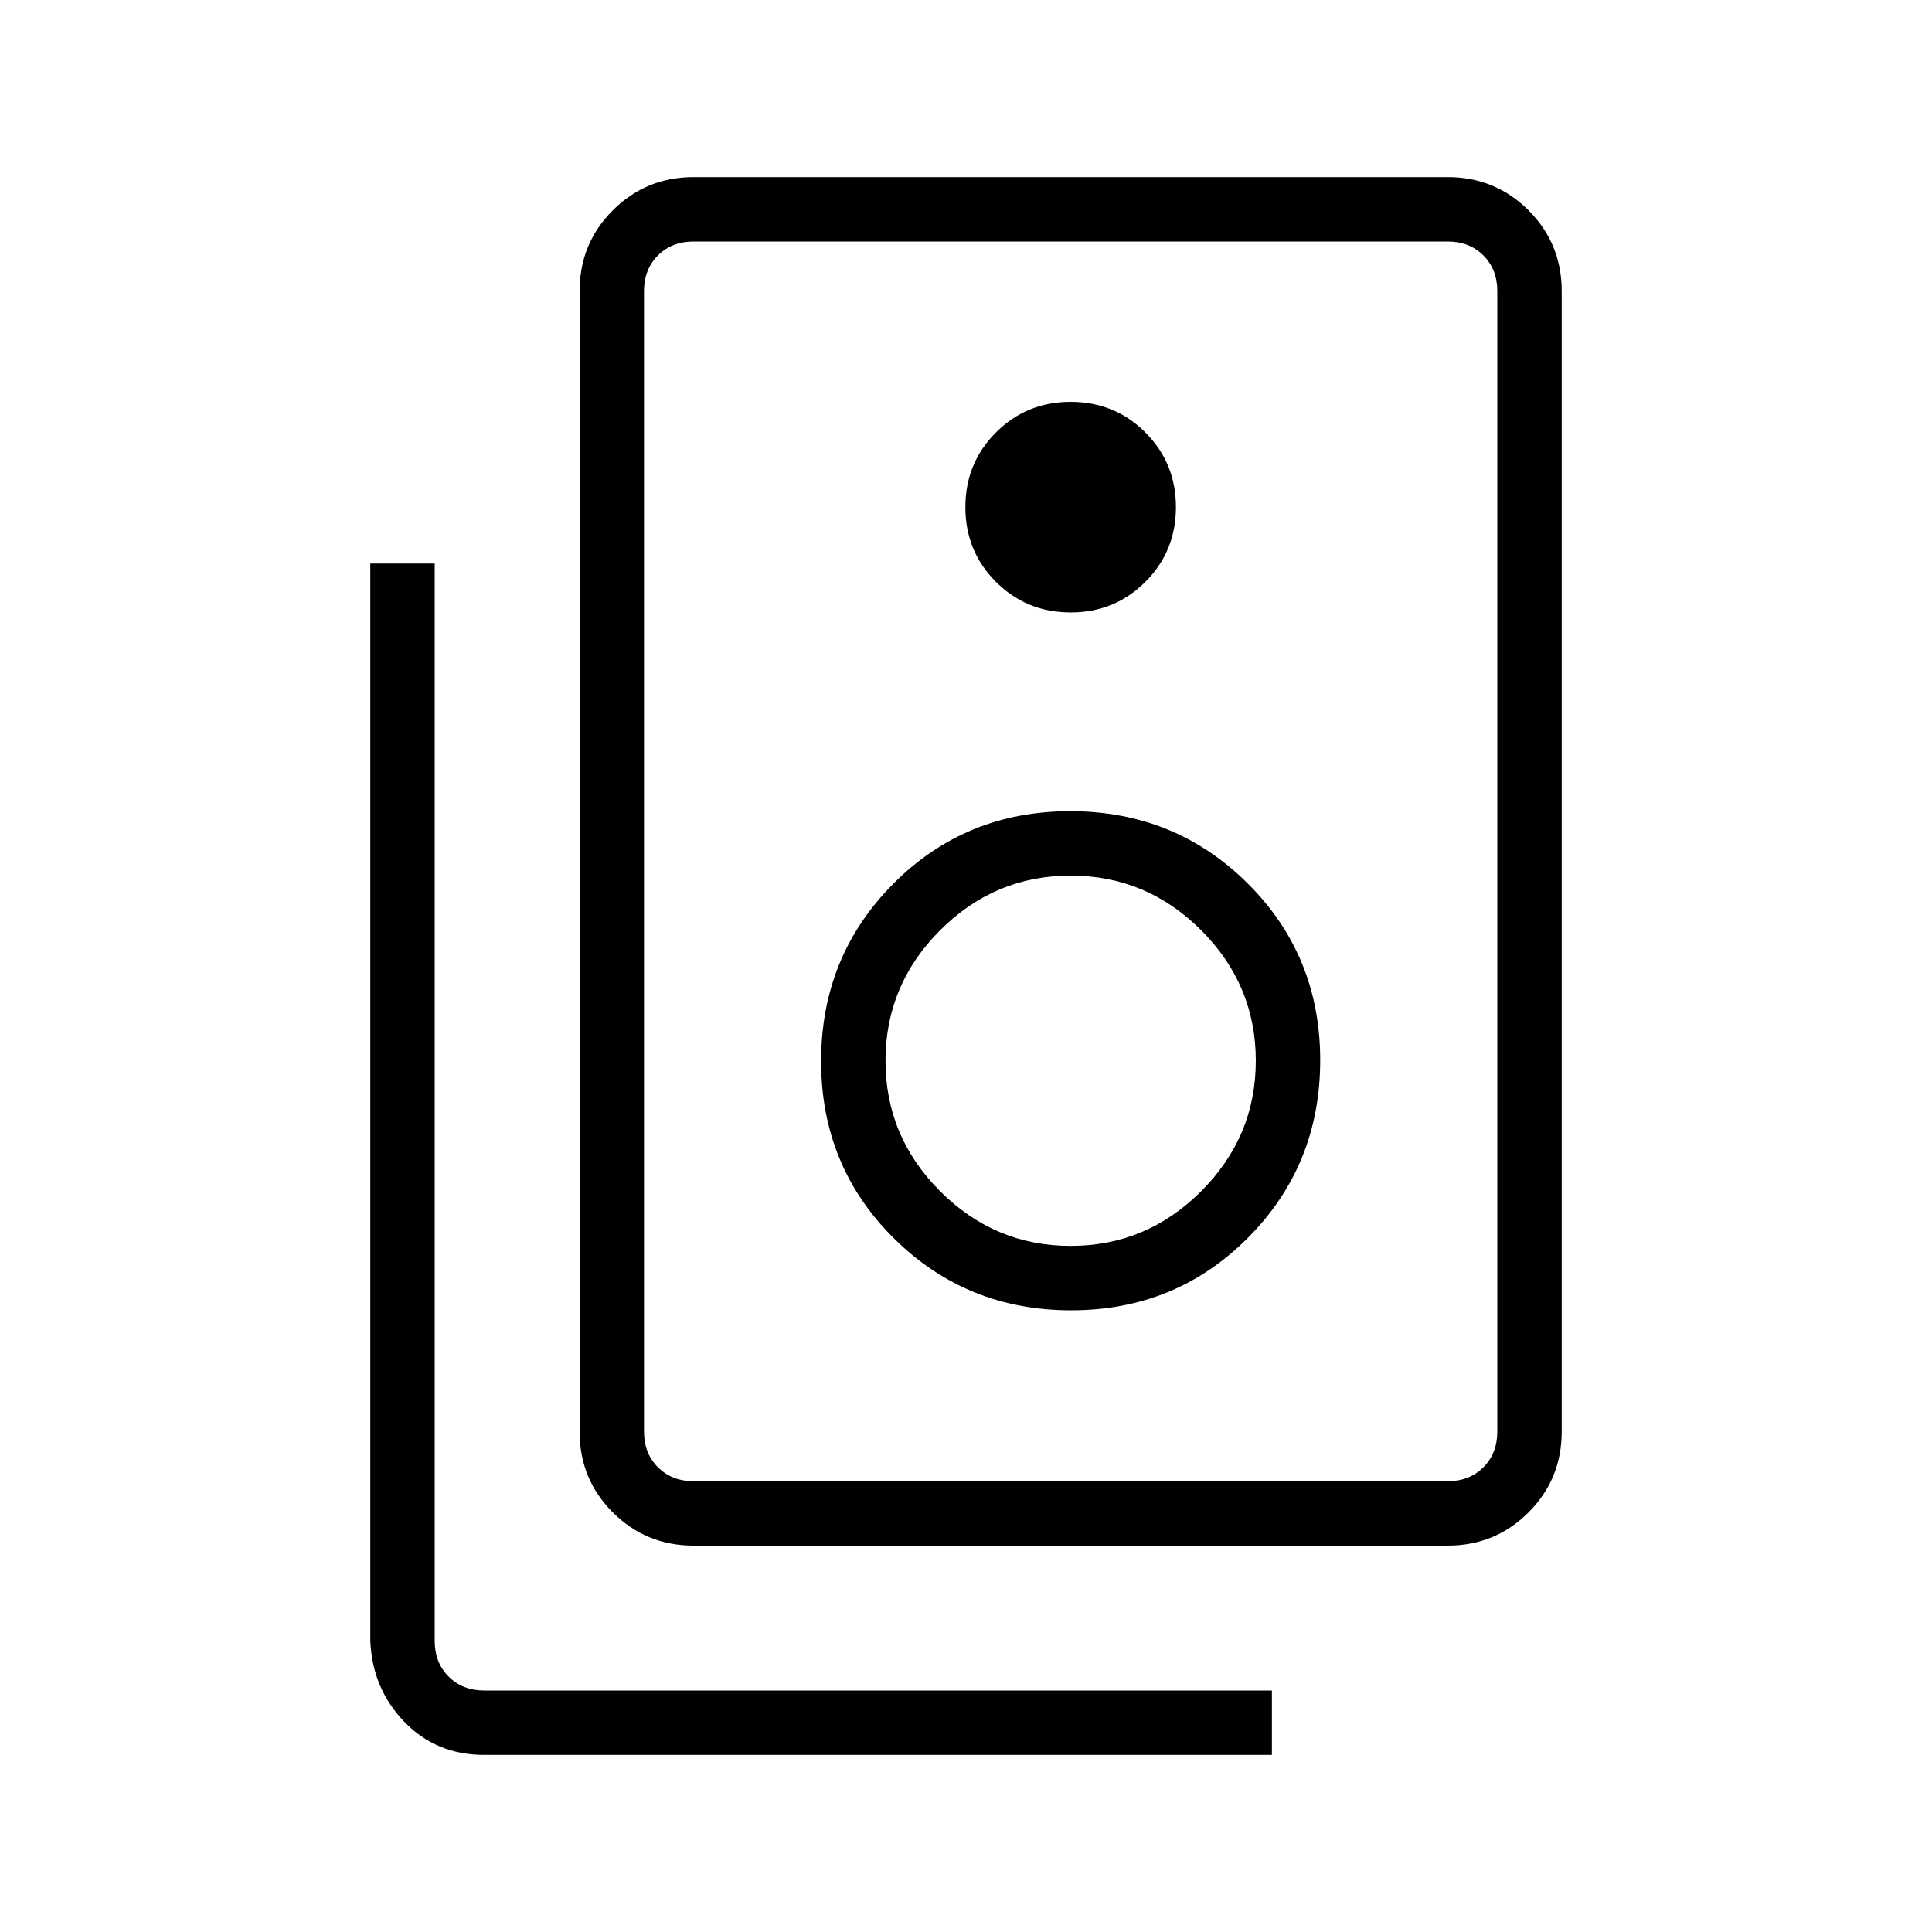 <svg xmlns="http://www.w3.org/2000/svg" height="20" viewBox="0 -960 960 960" width="20"><path d="M344.62-224h374.76q10.77 0 17.7-6.92 6.92-6.93 6.92-17.7v-566.76q0-10.77-6.92-17.7-6.93-6.92-17.7-6.92H344.62q-10.77 0-17.7 6.92-6.92 6.93-6.92 17.7v566.76q0 10.77 6.92 17.7 6.93 6.92 17.7 6.92Zm0 32q-23.62 0-40.12-16.5Q288-225 288-248.62v-566.76q0-23.62 16.5-40.12Q321-872 344.62-872h374.76q23.62 0 40.12 16.5Q776-839 776-815.38v566.76q0 23.62-16.5 40.12Q743-192 719.38-192H344.62ZM532-655.69q21.92 0 37.12-15.19 15.19-15.2 15.19-37.12 0-21.92-15.19-37.12-15.2-15.19-37.12-15.19-21.92 0-37.12 15.19-15.19 15.2-15.19 37.12 0 21.92 15.19 37.12 15.2 15.19 37.12 15.19Zm.24 346.77q52.07 0 87.91-36.09Q656-381.1 656-433.17q0-52.06-36.09-87.91-36.09-35.84-88.15-35.84-52.07 0-87.91 36.09Q408-484.75 408-432.68q0 52.06 36.09 87.91 36.09 35.85 88.15 35.85Zm-.24-32q-37.69 0-64.85-27.16Q440-395.23 440-432.92q0-37.7 27.15-64.85 27.16-27.15 64.85-27.15t64.85 27.15Q624-470.62 624-432.92q0 37.69-27.15 64.84-27.16 27.16-64.85 27.16ZM632-88H240.62q-23.91 0-39.76-16.5Q185-121 184-144.62V-680h32v535.38q0 10.77 6.92 17.7 6.93 6.92 17.7 6.92H632v32ZM320-840v616-616Z"/></svg>